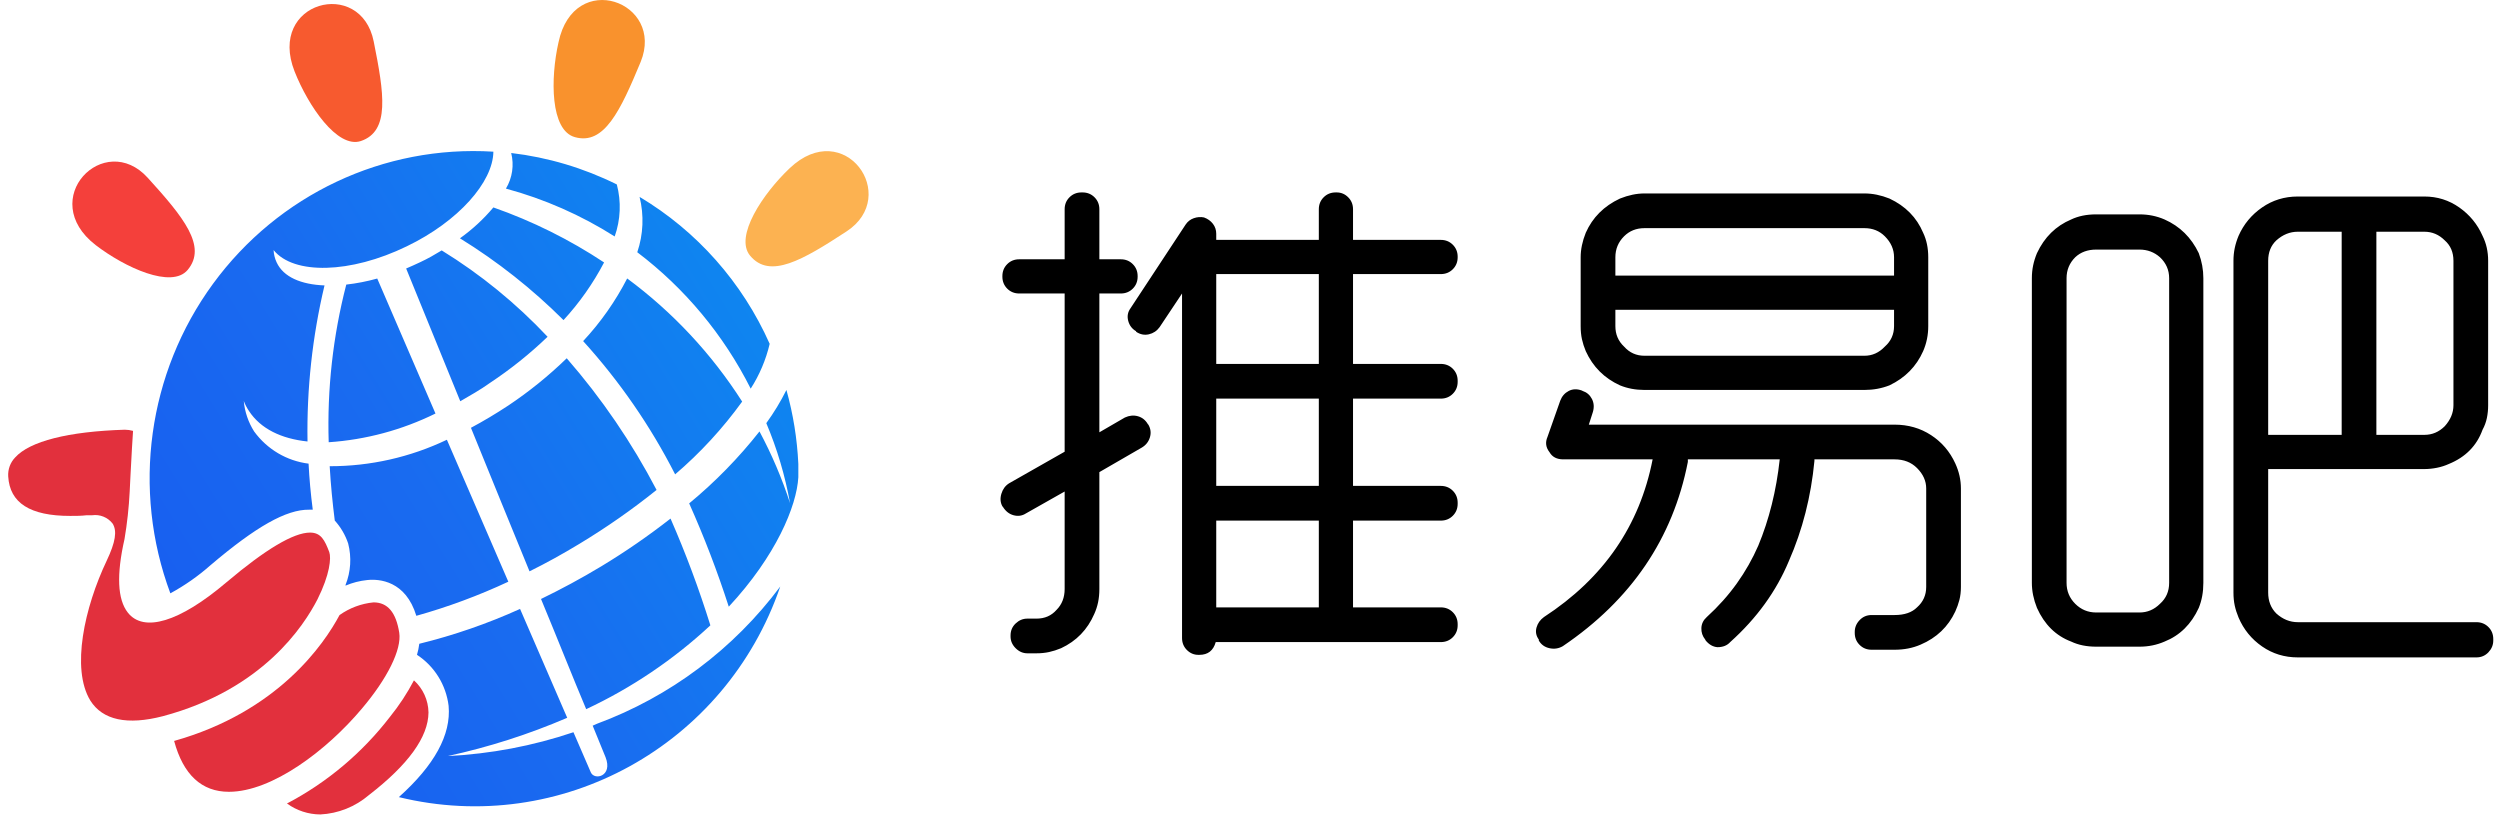 <?xml version="1.0" encoding="UTF-8"?>
<svg width="200px" height="66px" viewBox="0 0 200 66" version="1.1" xmlns="http://www.w3.org/2000/svg" xmlns:xlink="http://www.w3.org/1999/xlink">
    <!-- Generator: Sketch 51.3 (57544) - http://www.bohemiancoding.com/sketch -->
    <title>logo</title>
    <desc>Created with Sketch.</desc>
    <defs>
        <linearGradient x1="118.093%" y1="6.54%" x2="-22.42%" y2="96.242%" id="linearGradient-1">
            <stop stop-color="#0993F0" offset="0%"></stop>
            <stop stop-color="#196BF0" offset="52%"></stop>
            <stop stop-color="#1654F0" offset="100%"></stop>
        </linearGradient>
    </defs>
    <g id="Page-1" stroke="none" stroke-width="1" fill="none" fill-rule="evenodd">
        <g id="下载" transform="translate(-120, -1671)">
            <g id="logo" transform="translate(120, 1671)">
                <g id="logo_new02">
                    <g>
                        <path d="M7.655,19.608 C2.891,15.931 8.345,10.375 11.827,14.231 C14.666,17.358 16.591,19.707 15.014,21.592 C13.733,23.126 9.994,21.4 7.655,19.608 Z" id="Shape" fill="#F4403B"></path>
                        <path d="M23.569,5.722 C21.355,0.106 28.872,-1.832 29.897,3.319 C30.731,7.474 31.211,10.494 28.865,11.284 C26.986,11.901 24.66,8.476 23.569,5.722 Z" id="Shape" fill="#F75A2F"></path>
                        <path d="M44.681,3.385 C45.922,-2.516 53.222,0.139 51.251,4.958 C49.628,8.868 48.334,11.629 45.995,10.972 C44.023,10.434 44.023,6.286 44.681,3.385 Z" id="Shape" fill="#F9922D"></path>
                        <path d="M63.177,13.455 C67.54,9.313 72.074,15.672 67.724,18.513 C64.202,20.816 61.587,22.349 60.01,20.457 C58.729,18.924 61.035,15.486 63.177,13.455 Z" id="Shape" fill="#FCB251"></path>
                        <path d="M39.207,30.626 C40.846,29.54 42.385,28.307 43.807,26.942 C41.298,24.272 38.45,21.948 35.337,20.033 C34.792,20.365 34.22,20.696 33.616,20.975 C33.241,21.154 32.866,21.32 32.492,21.48 L36.822,32.1 C37.617,31.635 38.412,31.197 39.207,30.626 Z M27.702,22.767 C26.637,26.881 26.163,31.129 26.296,35.379 C29.263,35.179 32.164,34.399 34.838,33.082 L30.179,22.283 C29.367,22.51 28.539,22.672 27.702,22.767 Z M45.081,25.608 C46.359,24.221 47.45,22.67 48.327,20.995 C45.565,19.166 42.59,17.688 39.47,16.594 C38.686,17.529 37.787,18.358 36.796,19.064 C39.797,20.916 42.578,23.112 45.081,25.608 Z M33.307,49.265 C35.829,48.559 38.29,47.646 40.666,46.537 L35.751,35.18 C32.82,36.579 29.617,37.302 26.375,37.297 C26.46,38.791 26.605,40.244 26.782,41.645 C27.261,42.174 27.625,42.798 27.853,43.477 C28.137,44.578 28.063,45.741 27.643,46.796 L27.643,46.849 C28.196,46.614 28.781,46.464 29.377,46.404 C30.343,46.298 32.459,46.464 33.307,49.265 Z M46.652,27.288 C49.563,30.495 52.038,34.08 54.011,37.948 C56.021,36.23 57.821,34.276 59.373,32.127 C56.929,28.302 53.811,24.963 50.174,22.276 C49.235,24.104 48.05,25.79 46.652,27.288 Z M60.056,31.091 C60.761,29.993 61.274,28.78 61.574,27.507 C59.391,22.595 55.755,18.488 51.166,15.751 C51.531,17.214 51.467,18.752 50.982,20.179 C54.793,23.067 57.897,26.8 60.056,31.091 Z M47.775,57.894 L47.414,58.053 C47.959,59.381 48.334,60.29 48.446,60.582 C49.043,62.109 47.552,62.461 47.263,61.784 C47.171,61.585 46.606,60.277 45.876,58.578 C42.625,59.675 39.24,60.316 35.817,60.483 C39.093,59.773 42.294,58.748 45.377,57.423 L41.605,48.714 C39.008,49.889 36.309,50.823 33.543,51.502 C33.507,51.801 33.445,52.096 33.359,52.385 C34.759,53.301 35.685,54.795 35.889,56.467 C36.099,58.777 34.752,61.226 31.907,63.769 C44.855,66.93 58.063,59.638 62.421,46.922 C58.685,51.926 53.6,55.735 47.775,57.894 Z M46.369,43.497 C48.513,42.202 50.57,40.765 52.526,39.196 C50.55,35.41 48.137,31.874 45.338,28.662 C43.895,30.063 42.329,31.33 40.659,32.445 C39.665,33.1 38.671,33.693 37.676,34.224 C39.174,37.908 40.81,41.93 42.361,45.707 C43.702,45.044 45.035,44.307 46.369,43.497 Z M62.914,31.197 C62.451,32.126 61.913,33.014 61.304,33.852 C62.171,35.907 62.807,38.054 63.203,40.251 C62.559,38.27 61.741,36.35 60.759,34.516 C59.093,36.632 57.207,38.561 55.134,40.271 C56.338,42.966 57.395,45.724 58.302,48.535 C62.08,44.473 63.735,40.49 63.867,38.18 C63.867,37.994 63.867,37.808 63.867,37.623 C63.867,37.437 63.867,37.257 63.867,37.118 C63.774,35.114 63.454,33.128 62.914,31.197 Z M24.601,35.319 C24.532,31.116 24.989,26.921 25.961,22.834 C24.095,22.761 22.675,22.17 22.13,20.988 C21.986,20.68 21.904,20.346 21.887,20.006 C23.49,21.997 28.03,21.898 32.538,19.707 C36.677,17.716 39.444,14.557 39.47,12.134 C30.704,11.589 22.261,15.568 17.041,22.704 C11.822,29.84 10.537,39.161 13.628,47.466 C14.779,46.841 15.857,46.086 16.841,45.216 C20.474,42.13 22.899,40.756 24.725,40.775 C24.831,40.775 24.923,40.775 25.021,40.775 C24.857,39.514 24.745,38.28 24.686,37.092 C22.945,36.875 21.369,35.944 20.33,34.516 C19.865,33.783 19.581,32.947 19.502,32.08 C19.609,32.361 19.748,32.628 19.916,32.877 C20.849,34.304 22.505,35.1 24.601,35.319 Z M49.175,18.917 C49.649,17.58 49.708,16.128 49.346,14.756 C46.691,13.438 43.833,12.587 40.896,12.24 C41.139,13.208 40.987,14.233 40.475,15.088 C43.548,15.918 46.481,17.209 49.175,18.917 Z M56.83,50.028 C55.926,47.123 54.862,44.271 53.643,41.486 C51.875,42.867 50.028,44.142 48.11,45.302 C46.501,46.272 44.884,47.141 43.281,47.918 C44.595,51.077 45.909,54.403 46.895,56.733 C50.531,55.032 53.882,52.77 56.83,50.028 Z" id="Shape" fill="url(#linearGradient-1)" fill-rule="nonzero"></path>
                        <path d="M25.396,47.951 C26.394,45.96 26.506,44.632 26.342,44.167 C25.98,43.218 25.685,42.607 24.804,42.607 C23.49,42.607 21.25,43.935 18.109,46.59 C14.35,49.783 11.486,50.619 10.224,49.006 C9.396,47.951 9.311,45.979 9.961,43.125 C10.173,41.869 10.311,40.601 10.375,39.328 L10.441,38.001 C10.533,36.295 10.598,35.047 10.644,34.47 C10.43,34.41 10.21,34.379 9.987,34.377 C5.46,34.516 2.379,35.299 1.209,36.6 C0.822,37.004 0.622,37.553 0.657,38.114 C0.782,40.238 2.405,41.273 5.618,41.273 C6.052,41.273 6.485,41.273 6.932,41.22 L7.372,41.22 C7.996,41.133 8.618,41.385 9.008,41.884 C9.383,42.481 9.238,43.371 8.535,44.858 C6.761,48.595 5.677,53.487 7.221,56.036 C8.213,57.622 10.198,58.027 13.023,57.297 C21.026,55.166 24.311,50.055 25.396,47.951 Z" id="Shape" fill="#E2303D"></path>
                        <path d="M31.191,57.356 C28.972,60.236 26.164,62.597 22.958,64.28 C23.735,64.845 24.668,65.151 25.626,65.156 C27.056,65.085 28.424,64.539 29.515,63.603 C32.663,61.173 34.266,58.956 34.279,56.998 C34.264,56.015 33.842,55.084 33.116,54.429 C32.571,55.466 31.926,56.447 31.191,57.356 Z" id="Shape" fill="#E2303D"></path>
                        <path d="M29.883,48.19 C28.905,48.286 27.968,48.635 27.163,49.205 C25.928,51.522 22.242,56.938 13.93,59.275 C14.659,61.976 16.131,63.344 18.312,63.344 C21.769,63.344 26.145,60.025 28.937,56.706 C30.994,54.283 32.144,51.953 31.94,50.619 C31.684,48.993 31.014,48.19 29.883,48.19 Z" id="Shape" fill="#E2303D"></path>
                    </g>
                </g>
                <path d="M115.265,48.59 C115.646,48.59 115.966,48.72 116.225,48.978 C116.483,49.237 116.613,49.557 116.613,49.938 L116.613,50.019 C116.613,50.401 116.483,50.72 116.225,50.979 C115.966,51.238 115.646,51.367 115.265,51.367 L97.258,51.367 C97.068,52.047 96.632,52.388 95.952,52.388 L95.87,52.388 C95.516,52.388 95.21,52.258 94.951,52 C94.693,51.741 94.563,51.421 94.563,51.04 L94.563,23.479 L92.767,26.174 C92.549,26.473 92.263,26.664 91.909,26.745 C91.555,26.827 91.215,26.759 90.889,26.541 L90.889,26.5 C90.562,26.31 90.351,26.031 90.256,25.663 C90.16,25.296 90.222,24.962 90.439,24.663 L94.849,17.966 C95.013,17.721 95.23,17.551 95.503,17.456 C95.775,17.361 96.047,17.34 96.319,17.395 C96.619,17.504 96.857,17.674 97.034,17.905 C97.211,18.136 97.299,18.402 97.299,18.701 L97.299,19.191 L105.506,19.191 L105.506,16.741 C105.506,16.36 105.636,16.04 105.894,15.782 C106.153,15.523 106.473,15.394 106.854,15.394 L106.935,15.394 C107.289,15.394 107.596,15.523 107.854,15.782 C108.113,16.04 108.242,16.36 108.242,16.741 L108.242,19.191 L115.265,19.191 C115.646,19.191 115.966,19.321 116.225,19.579 C116.483,19.838 116.613,20.158 116.613,20.539 L116.613,20.58 C116.613,20.961 116.483,21.281 116.225,21.539 C115.966,21.798 115.646,21.927 115.265,21.927 L108.242,21.927 L108.242,29.113 L115.265,29.113 C115.646,29.113 115.966,29.243 116.225,29.501 C116.483,29.76 116.613,30.08 116.613,30.461 L116.613,30.543 C116.613,30.924 116.483,31.244 116.225,31.502 C115.966,31.761 115.646,31.89 115.265,31.89 L108.242,31.89 L108.242,38.872 L115.265,38.872 C115.646,38.872 115.966,39.002 116.225,39.26 C116.483,39.519 116.613,39.839 116.613,40.22 L116.613,40.301 C116.613,40.683 116.483,41.002 116.225,41.261 C115.966,41.52 115.646,41.649 115.265,41.649 L108.242,41.649 L108.242,48.59 L115.265,48.59 Z M81.538,23.479 C81.157,23.479 80.837,23.349 80.578,23.091 C80.32,22.832 80.191,22.512 80.191,22.131 L80.191,22.09 C80.191,21.709 80.32,21.389 80.578,21.131 C80.837,20.872 81.157,20.743 81.538,20.743 L85.172,20.743 L85.172,16.741 C85.172,16.36 85.301,16.04 85.56,15.782 C85.819,15.523 86.138,15.394 86.519,15.394 L86.601,15.394 C86.982,15.394 87.302,15.523 87.561,15.782 C87.819,16.04 87.949,16.36 87.949,16.741 L87.949,20.743 L89.664,20.743 C90.045,20.743 90.365,20.872 90.623,21.131 C90.882,21.389 91.011,21.709 91.011,22.09 L91.011,22.131 C91.011,22.512 90.882,22.832 90.623,23.091 C90.365,23.349 90.045,23.479 89.664,23.479 L87.949,23.479 L87.949,34.585 L89.99,33.401 C90.344,33.238 90.691,33.203 91.031,33.299 C91.372,33.394 91.637,33.605 91.828,33.932 L91.868,33.972 C92.059,34.299 92.1,34.639 91.991,34.993 C91.882,35.347 91.664,35.619 91.338,35.81 L87.949,37.77 L87.949,47.12 C87.949,47.501 87.915,47.855 87.847,48.182 C87.778,48.509 87.676,48.822 87.54,49.121 C86.996,50.373 86.111,51.285 84.886,51.857 C84.56,51.993 84.24,52.095 83.927,52.163 C83.614,52.231 83.28,52.265 82.926,52.265 L82.191,52.265 C81.837,52.265 81.524,52.129 81.252,51.857 C80.98,51.585 80.844,51.272 80.844,50.918 L80.844,50.836 C80.844,50.455 80.98,50.135 81.252,49.877 C81.524,49.618 81.837,49.489 82.191,49.489 L82.926,49.489 C83.58,49.489 84.11,49.257 84.519,48.794 C84.954,48.359 85.172,47.801 85.172,47.12 L85.172,39.321 L82.069,41.077 C81.769,41.268 81.443,41.315 81.089,41.22 C80.735,41.125 80.449,40.9 80.231,40.546 L80.191,40.506 C80.027,40.206 80,39.873 80.109,39.505 C80.218,39.138 80.422,38.859 80.721,38.668 L85.172,36.137 L85.172,23.479 L81.538,23.479 Z M97.299,29.113 L105.506,29.113 L105.506,21.927 L97.299,21.927 L97.299,29.113 Z M97.299,38.872 L105.506,38.872 L105.506,31.89 L97.299,31.89 L97.299,38.872 Z M105.506,48.59 L105.506,41.649 L97.299,41.649 L97.299,48.59 L105.506,48.59 Z M131.557,31.196 C130.849,31.196 130.196,31.073 129.597,30.828 C128.345,30.257 127.433,29.345 126.862,28.093 C126.725,27.766 126.623,27.446 126.555,27.133 C126.487,26.82 126.453,26.473 126.453,26.092 L126.453,20.58 C126.453,19.953 126.589,19.3 126.862,18.62 C127.406,17.395 128.318,16.483 129.597,15.884 C130.278,15.612 130.931,15.476 131.557,15.476 L149.156,15.476 C149.809,15.476 150.476,15.612 151.157,15.884 C152.436,16.483 153.334,17.395 153.851,18.62 C154.124,19.191 154.26,19.845 154.26,20.58 L154.26,26.092 C154.26,26.8 154.124,27.467 153.851,28.093 C153.307,29.318 152.409,30.23 151.157,30.828 C150.53,31.073 149.864,31.196 149.156,31.196 L131.557,31.196 Z M135.028,36.953 C133.83,43.078 130.496,47.991 125.024,51.694 C124.697,51.884 124.344,51.939 123.962,51.857 C123.581,51.775 123.296,51.571 123.105,51.244 L123.105,51.163 C122.887,50.863 122.826,50.543 122.921,50.203 C123.016,49.863 123.214,49.584 123.513,49.366 C128.277,46.263 131.176,42.057 132.21,36.749 L125.065,36.749 C124.548,36.749 124.18,36.559 123.962,36.177 C123.663,35.796 123.609,35.388 123.799,34.952 L124.82,32.053 C124.956,31.699 125.181,31.441 125.494,31.278 C125.807,31.114 126.154,31.101 126.535,31.237 L126.617,31.278 C126.943,31.386 127.188,31.597 127.351,31.91 C127.515,32.224 127.542,32.571 127.433,32.952 L127.106,33.972 L151.565,33.972 C152.654,33.972 153.627,34.251 154.484,34.81 C155.342,35.368 155.988,36.123 156.424,37.076 C156.723,37.729 156.873,38.396 156.873,39.076 L156.873,46.957 C156.873,47.338 156.832,47.685 156.751,47.998 C156.669,48.311 156.56,48.618 156.424,48.917 C155.852,50.142 154.927,51.027 153.647,51.571 C153.021,51.843 152.327,51.979 151.565,51.979 L149.727,51.979 C149.346,51.979 149.026,51.85 148.768,51.591 C148.509,51.333 148.38,51.013 148.38,50.632 L148.38,50.55 C148.38,50.196 148.509,49.883 148.768,49.611 C149.026,49.339 149.346,49.203 149.727,49.203 L151.565,49.203 C152.354,49.203 152.953,48.999 153.361,48.59 C153.851,48.155 154.096,47.61 154.096,46.957 L154.096,39.076 C154.096,38.478 153.851,37.933 153.361,37.443 C152.899,36.98 152.3,36.749 151.565,36.749 L145.154,36.749 L145.154,36.872 C144.882,39.73 144.201,42.397 143.113,44.875 C142.105,47.297 140.54,49.461 138.417,51.367 C138.172,51.639 137.832,51.775 137.396,51.775 C137.042,51.748 136.729,51.571 136.457,51.244 L136.416,51.163 C136.198,50.891 136.096,50.584 136.11,50.244 C136.124,49.904 136.266,49.611 136.539,49.366 C137.464,48.522 138.267,47.624 138.948,46.671 C139.628,45.718 140.2,44.711 140.663,43.65 C141.534,41.554 142.105,39.253 142.378,36.749 L135.028,36.749 L135.028,36.953 Z M151.524,20.58 C151.524,19.953 151.279,19.395 150.789,18.905 C150.354,18.47 149.809,18.252 149.156,18.252 L131.557,18.252 C130.904,18.252 130.359,18.47 129.924,18.905 C129.461,19.368 129.23,19.926 129.23,20.58 L129.23,22.05 L151.524,22.05 L151.524,20.58 Z M149.156,28.46 C149.782,28.46 150.326,28.215 150.789,27.725 C151.279,27.29 151.524,26.745 151.524,26.092 L151.524,24.785 L129.23,24.785 L129.23,26.092 C129.23,26.745 129.461,27.29 129.924,27.725 C130.359,28.215 130.904,28.46 131.557,28.46 L149.156,28.46 Z M183.822,52.592 C182.761,52.592 181.808,52.299 180.964,51.714 C180.12,51.129 179.494,50.36 179.086,49.407 C178.95,49.08 178.847,48.76 178.779,48.447 C178.711,48.134 178.677,47.787 178.677,47.406 L178.677,20.865 C178.677,20.512 178.711,20.171 178.779,19.845 C178.847,19.518 178.95,19.191 179.086,18.865 C179.494,17.939 180.12,17.184 180.964,16.598 C181.808,16.013 182.761,15.721 183.822,15.721 L193.948,15.721 C194.983,15.721 195.915,16.013 196.745,16.598 C197.576,17.184 198.195,17.939 198.603,18.865 C198.903,19.464 199.052,20.13 199.052,20.865 L199.052,32.421 C199.052,32.775 199.018,33.115 198.95,33.442 C198.882,33.768 198.767,34.081 198.603,34.381 C198.141,35.66 197.242,36.572 195.908,37.117 C195.609,37.253 195.289,37.355 194.949,37.423 C194.609,37.491 194.275,37.525 193.948,37.525 L181.454,37.525 L181.454,47.406 C181.454,48.087 181.672,48.645 182.107,49.08 C182.624,49.543 183.196,49.774 183.822,49.774 L198.113,49.774 C198.494,49.774 198.814,49.904 199.073,50.162 C199.332,50.421 199.461,50.741 199.461,51.122 L199.461,51.244 C199.461,51.598 199.332,51.911 199.073,52.184 C198.814,52.456 198.494,52.592 198.113,52.592 L183.822,52.592 Z M167.694,51.734 C166.931,51.734 166.264,51.598 165.693,51.326 C164.468,50.863 163.556,49.965 162.957,48.631 C162.685,47.951 162.549,47.284 162.549,46.63 L162.549,22.254 C162.549,21.9 162.583,21.56 162.651,21.233 C162.719,20.906 162.821,20.58 162.957,20.253 C163.556,18.974 164.468,18.075 165.693,17.558 C166.264,17.286 166.931,17.15 167.694,17.15 L171.164,17.15 C171.872,17.15 172.539,17.286 173.165,17.558 C174.39,18.102 175.302,19.001 175.901,20.253 C176.146,20.906 176.268,21.573 176.268,22.254 L176.268,46.63 C176.268,47.365 176.146,48.032 175.901,48.631 C175.302,49.938 174.39,50.836 173.165,51.326 C172.539,51.598 171.872,51.734 171.164,51.734 L167.694,51.734 Z M171.164,48.999 C171.79,48.999 172.335,48.767 172.798,48.305 C173.287,47.869 173.532,47.311 173.532,46.63 L173.532,22.254 C173.532,21.6 173.287,21.042 172.798,20.58 C172.335,20.171 171.79,19.967 171.164,19.967 L167.694,19.967 C167.013,19.967 166.455,20.171 166.019,20.58 C165.557,21.042 165.325,21.6 165.325,22.254 L165.325,46.63 C165.325,47.284 165.557,47.842 166.019,48.305 C166.482,48.767 167.04,48.999 167.694,48.999 L171.164,48.999 Z M190.11,18.538 L190.11,34.789 L193.948,34.789 C194.575,34.789 195.119,34.558 195.582,34.095 C196.045,33.578 196.276,33.02 196.276,32.421 L196.276,20.865 C196.276,20.185 196.045,19.64 195.582,19.232 C195.119,18.769 194.575,18.538 193.948,18.538 L190.11,18.538 Z M187.334,18.538 L183.822,18.538 C183.196,18.538 182.624,18.769 182.107,19.232 C181.672,19.64 181.454,20.185 181.454,20.865 L181.454,34.789 L187.334,34.789 L187.334,18.538 Z" id="推易吧" fill="#000000"></path>
            </g>
        </g>
    </g>
</svg>